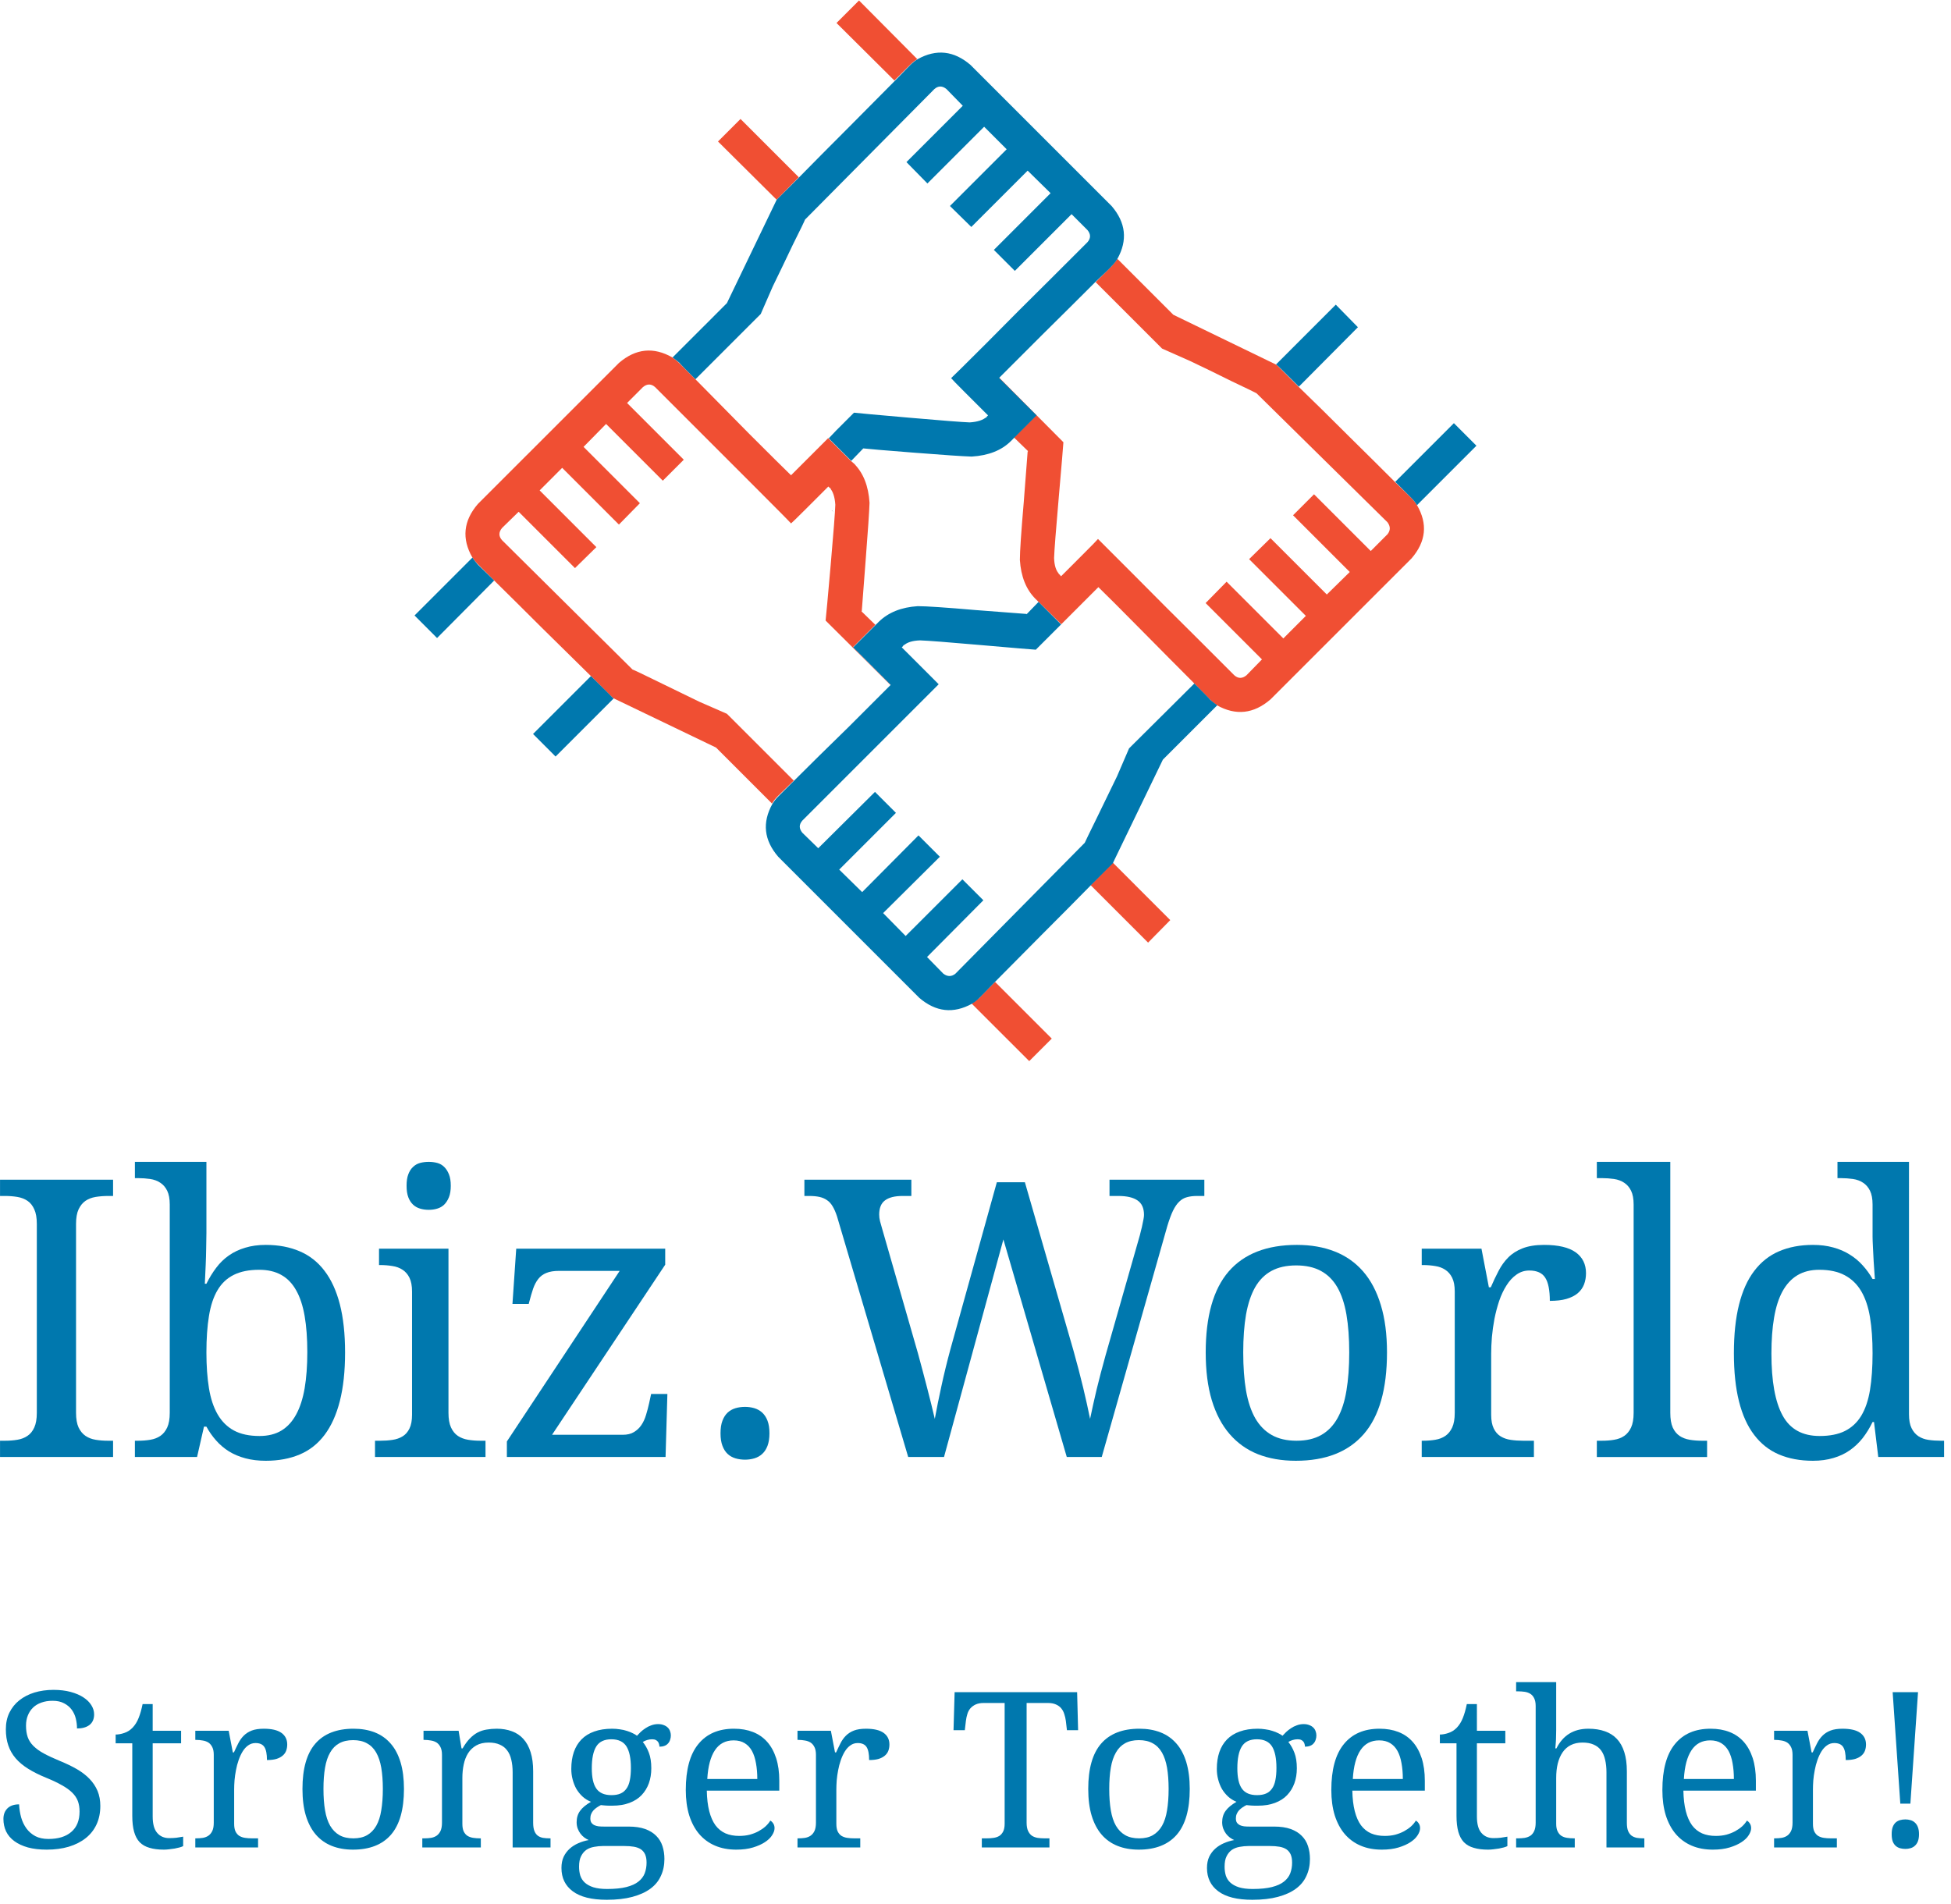 <?xml version="1.0" encoding="UTF-8" standalone="no"?>
<svg
   xmlns:dc="http://purl.org/dc/elements/1.1/"
   xmlns:cc="http://creativecommons.org/ns#"
   xmlns:rdf="http://www.w3.org/1999/02/22-rdf-syntax-ns#"
   xmlns:svg="http://www.w3.org/2000/svg"
   xmlns="http://www.w3.org/2000/svg"
   viewBox="0 0 334.667 326.667"
   height="326.667"
   width="334.667"
   xml:space="preserve"
   id="svg2"
   version="1.1"><defs
     id="defs6" /><g
     transform="matrix(1.333,0,0,-1.333,0,326.667)"
     id="g10"><g
       transform="scale(0.1)"
       id="g12"><path
         id="path14"
         style="fill:#5c6e7a;fill-opacity:1;fill-rule:evenodd;stroke:none"
         d="m 1098.95,1853.52 c 2.65,-2.35 2.65,-2.19 0,0.46 0,0 0,-0.15 0,-0.46" /><path
         id="path16"
         style="fill:#5c6e7a;fill-opacity:1;fill-rule:evenodd;stroke:none"
         d="m 1070.43,1793.98 c 0,0 0,-0.15 0,-0.46 2.66,-2.35 2.66,-2.19 0,0.46" /><path
         id="path18"
         style="fill:#5c6e7a;fill-opacity:1;fill-rule:evenodd;stroke:none"
         d="m 1331.95,1680.51 c -2.34,2.34 -2.18,2.15 0.47,-0.51 0,0 -0.15,0.16 -0.47,0.51" /><path
         id="path20"
         style="fill:#f04f33;fill-opacity:1;fill-rule:evenodd;stroke:none"
         d="m 1260.43,1166.48 c -3.32,-2.65 -6.64,-5.15 -10,-7.5 l 74.02,-73.98 28.99,28.98 -73.01,73.01 c -13.01,-13.01 -19.65,-19.84 -20,-20.51" /><path
         id="path22"
         style="fill:#f04f33;fill-opacity:1;fill-rule:evenodd;stroke:none"
         d="m 1113.44,1601.99 -15.51,16.02 28.52,28.47 -18.01,17.5 h 0.51 c 0.31,5 1.99,26.84 5,65.51 3,38.36 4.64,63.01 5,74.03 -1.33,21.64 -8.01,38.47 -20,50.46 l -4.03,3.52 -28.98,28.98 v 0.51 l -15.51,-15.51 c -3.98,-3.98 -14.84,-14.8 -32.5,-32.5 -9.65,9.34 -27.66,27.19 -53.981,53.52 -26.328,26.68 -49.34,50 -69.027,70 -13.32,13.32 -20.313,20.35 -20.973,21.02 -2.66,2.65 -5.508,5 -8.519,6.99 -24.34,13.98 -47.34,11.64 -68.981,-6.99 L 614.922,1801.99 c -18.633,-21.64 -20.973,-44.65 -6.992,-68.98 1.992,-3.01 4.34,-5.86 6.992,-8.52 0.668,-0.66 7.699,-7.65 21.019,-20.97 16.68,-16.37 36.829,-36.37 60.508,-60 23.981,-23.68 45.313,-44.69 63.981,-63.01 17.66,-17.66 26.992,-26.99 28.011,-28.01 l 1.008,-0.51 132,-63.47 71.992,-72.04 c 1.989,3.36 4.489,6.53 7.499,9.54 0.66,0.66 7.5,7.3 20.51,20 l -86.02,85.97 -35.508,15.51 c -16.332,8.01 -34.141,16.68 -53.473,26.02 -19.687,9.64 -30.508,14.8 -32.5,15.46 l -168.008,166.53 c -4.339,5 -4.339,10.15 0,15.51 l 21.481,20.97 72.5,-72.5 27.5,26.99 -72.973,73.01 28.992,29.03 73.008,-73.01 26.992,27.5 -72.5,72.5 28.981,29.49 73.008,-73.01 26.992,26.99 -72.973,73.01 20.473,20.51 c 5.348,4.34 10.508,4.34 15.508,0 2.34,-2.34 17.5,-17.5 45.511,-45.51 28.321,-28.32 56.481,-56.48 84.489,-84.49 28.01,-28.01 43.01,-43.16 45,-45.51 1.33,1.02 7.66,7.19 19.02,18.52 11.33,11.33 20.98,20.97 28.99,28.98 l 1.99,-1.99 c 0,0 0,0.16 0,0.51 2.66,-2.66 2.66,-2.85 0,-0.51 4.02,-4.34 6.33,-11.48 6.99,-21.48 -0.31,-9.69 -2.3,-35.51 -5.97,-77.5 -3.68,-42.04 -5.86,-65.86 -6.53,-71.53 l 83.01,-82.5 c 0,0 0.16,0.16 0.51,0.51 -18.01,17.66 -28.83,28.32 -32.5,31.99" /><path
         id="path24"
         style="fill:#f04f33;fill-opacity:1;fill-rule:evenodd;stroke:none"
         d="m 1431.95,1340.51 c -1.01,-1.02 -10.5,-10.67 -28.51,-29.03 l 73.98,-73.98 28.52,28.98 -73.99,74.03" /><path
         id="path26"
         style="fill:#f04f33;fill-opacity:1;fill-rule:evenodd;stroke:none"
         d="m 999.449,2193.52 c 0.981,0.97 10.471,10.66 28.481,28.98 l -75,75 -28.981,-28.98 75.5,-75" /><path
         id="path28"
         style="fill:#f04f33;fill-opacity:1;fill-rule:evenodd;stroke:none"
         d="m 1076.45,2421.02 74.49,-74.03 c 12.65,12.66 19.33,19.34 20,20 3.01,3.01 6.17,5.51 9.49,7.5 l -75,75.51 -28.98,-28.98" /><path
         id="path30"
         style="fill:#f04f33;fill-opacity:1;fill-rule:evenodd;stroke:none"
         d="m 1823.44,1800.51 c -1.99,3.32 -4.34,6.33 -6.99,8.98 -0.67,0.67 -7.66,7.5 -21.02,20.51 -16.64,16.68 -36.99,36.84 -60.98,60.51 -23.67,23.67 -44.84,44.49 -63.51,62.5 -17.66,17.65 -26.99,26.99 -28.01,28.01 l -0.98,0.46 -132.03,64.03 -71.99,71.99 c -2.34,-3.32 -4.84,-6.48 -7.5,-9.49 -0.66,-0.67 -7.5,-7.5 -20.51,-20.51 l 85.51,-85.51 36.02,-15.97 c 16.32,-7.7 34.14,-16.37 53.47,-26.02 19.69,-9.34 30.35,-14.49 32.03,-15.51 l 168.48,-165.97 c 4.02,-5.36 4.02,-10.51 0,-15.51 l -21.48,-21.53 -73.01,73.01 -26.99,-26.99 73,-73.01 -29.53,-28.98 -72.5,72.5 -27.5,-26.99 73.01,-73.01 -28.98,-29.03 -73.01,73.01 -26.99,-27.5 72.5,-72.5 -20,-20.51 c -5.36,-4.33 -10.51,-4.33 -15.51,0 -2.35,2.35 -17.5,17.5 -45.51,45.51 -28.32,28.01 -56.48,56.17 -84.49,84.49 -28.01,28.01 -43.17,43.17 -45.51,45.51 -0.98,-1.33 -7.15,-7.65 -18.48,-18.98 -11.36,-11.33 -21.01,-21.02 -29.02,-29.03 -0.98,1.02 -1.64,1.84 -1.99,2.5 0,-0.31 0,-0.46 0,-0.46 -2.66,2.65 -2.66,2.81 0,0.46 -4.34,4.03 -6.68,11.02 -6.99,21.02 0.31,10 2.34,35.82 5.97,77.5 3.67,41.99 5.67,65.82 6.02,71.48 l -82.5,83.01 c -0.35,-0.31 -0.51,-0.51 -0.51,-0.51 17.66,-17.65 28.52,-28.47 32.5,-32.5 l 15.51,-15.46 -28.52,-28.52 18.01,-17.5 -0.51,-0.51 c -0.31,-5 -1.99,-26.64 -5,-65 -3.32,-38.67 -5,-63.47 -5,-74.49 1.37,-21.33 8.01,-38.01 20,-50 l 4.03,-3.98 28.98,-28.52 v -0.51 l 15.51,15.51 c 3.98,3.98 14.84,14.84 32.5,32.5 9.65,-9.34 27.65,-27.34 53.98,-53.98 26.02,-26.37 49.03,-49.54 69.03,-69.54 13.32,-13.63 20.31,-20.82 20.97,-21.48 2.7,-2.66 5.51,-5 8.52,-6.99 24.33,-13.67 47.34,-11.17 68.98,7.5 l 181.53,181.48 c 18.67,21.68 20.97,44.49 6.99,68.52" /><path
         id="path32"
         style="fill:#0078ae;fill-opacity:1;fill-rule:evenodd;stroke:none"
         d="m 760.43,1580.51 -74.489,-74.49 28.981,-29.03 75,75 -1.481,0.51 c -0.671,1.02 -10,10.35 -28.011,28.01" /><path
         id="path34"
         style="fill:#0078ae;fill-opacity:1;fill-rule:evenodd;stroke:none"
         d="m 607.93,1733.01 -74.489,-74.49 28.981,-29.03 73.519,74.03 c -13.32,12.96 -20.351,19.8 -21.019,20.46 -2.652,3.01 -5,6.02 -6.992,9.03" /><path
         id="path36"
         style="fill:#0078ae;fill-opacity:1;fill-rule:evenodd;stroke:none"
         d="m 1536.95,1571.02 -84.02,-83.52 -15.51,-36.02 c -7.97,-16.32 -16.64,-34.14 -25.97,-53.47 -9.69,-19.69 -14.85,-30.35 -15.51,-31.99 L 1229.45,1197.5 c -5,-3.98 -10.19,-3.98 -15.5,0 l -21.02,21.48 72.5,73.01 -26.99,26.99 -73.01,-72.96 -28.98,29.49 73,72.5 -27.5,27.5 -72.5,-73.01 -29.53,28.98 73.01,73.01 -26.99,26.99 -73.01,-72.5 -20.51,20 c -4.33,5.36 -4.33,10.51 0,15.51 2.35,2.35 17.5,17.5 45.51,45.51 28.36,28.32 56.52,56.48 84.49,84.49 28.01,28.01 43.17,43.17 45.51,45.51 -0.98,1.02 -7.15,7.15 -18.48,18.52 -11.36,11.32 -21.01,20.97 -29.02,28.98 l 1.99,1.99 c 0,0 -0.15,0 -0.47,0 2.66,2.66 2.82,2.66 0.47,0 4.34,4.34 11.53,6.68 21.53,6.99 9.64,-0.31 35.5,-2.3 77.5,-5.97 41.99,-3.67 65.82,-5.67 71.48,-6.02 l 32.5,32.5 -28.98,29.03 -15.51,-16.02 v 0.51 c -5.35,0.31 -27.15,1.99 -65.51,5 -38.32,3.32 -63.16,5 -74.49,5 -21.02,-1.33 -37.66,-8.01 -50,-20 l -33.01,-33.01 15.51,-15.51 c 3.98,-3.98 14.84,-14.84 32.5,-32.5 0,0 0,-0.15 0,-0.51 -10,-10 -28.17,-28.16 -54.49,-54.49 -26.68,-25.97 -49.85,-48.83 -69.5,-68.47 -13,-13.01 -19.84,-19.85 -20.5,-20.51 -3.009,-3.01 -5.509,-6.17 -7.501,-9.49 -13.359,-24.03 -10.859,-46.68 7.501,-68.01 l 181.48,-181.53 c 21.33,-18.32 44.02,-20.82 68.01,-7.5 3.32,2.04 6.48,4.54 9.49,7.5 0.66,0.67 7.34,7.5 20,20.51 16.33,16.33 36.33,36.53 60,60.51 23.67,23.67 44.69,44.84 63.01,63.52 18.32,18.32 28.01,27.96 28.98,28.98 v 0.51 l 64.03,132.5 70,70 c -3.01,1.99 -6.02,4.33 -9.03,6.99 -0.31,0.66 -7.15,7.66 -20.47,21.02" /><path
         id="path38"
         style="fill:#0078ae;fill-opacity:1;fill-rule:evenodd;stroke:none"
         d="m 1870.94,1906.02 -75.51,-75.51 c 13.36,-13.36 20.35,-20.35 21.02,-21.02 2.65,-2.65 5,-5.66 6.99,-8.98 l 76.48,76.48 -28.98,29.03" /><path
         id="path40"
         style="fill:#0078ae;fill-opacity:1;fill-rule:evenodd;stroke:none"
         d="m 1641.95,1981.48 0.98,-0.46 c 1.02,-0.67 10.51,-10 28.52,-28.01 l 75.97,76.48 -28.47,29.03 -77,-77.04" /><path
         id="path42"
         style="fill:#0078ae;fill-opacity:1;fill-rule:evenodd;stroke:none"
         d="m 1035.94,2168.01 166.48,168.01 c 5,4.33 10.2,4.33 15.51,0 l 21.02,-21.53 -72.5,-72.5 26.99,-27.5 73.01,73.01 28.98,-28.98 -73.01,-73.01 27.5,-26.99 72.5,72.5 29.53,-29.03 -73,-73.01 26.99,-26.99 73.01,73.01 20.5,-20.51 c 4.34,-5.31 4.34,-10.51 0,-15.51 -2.34,-2.3 -17.5,-17.5 -45.5,-45.46 -28.36,-28.01 -56.53,-56.18 -84.5,-84.54 -28,-27.96 -43.16,-42.96 -45.5,-45 0.97,-1.32 7.14,-7.65 18.47,-18.98 11.37,-11.33 21.02,-21.02 29.03,-28.98 -0.67,-0.67 -1.33,-1.37 -2,-2.04 0,0 0.16,0 0.47,0 -2.65,-2.3 -2.81,-2.3 -0.47,0 -4.33,-3.98 -11.52,-6.32 -21.52,-6.99 -9.65,0.35 -35.51,2.35 -77.5,6.02 -41.99,3.67 -65.82,5.82 -71.48,6.48 l -23.01,-23.01 -9.49,-10 28.98,-28.98 14.49,15 1.02,1.02 c 5.35,-0.67 27.15,-2.5 65.51,-5.51 38.32,-3.01 63,-4.69 73.98,-5 21.68,1.33 38.52,8.01 50.51,20 l 33.01,33.01 -15.51,15.46 c -3.99,4.03 -14.85,14.85 -32.5,32.5 0,0.36 0,0.51 0,0.51 10,10 28.16,28.17 54.49,54.49 26.68,26.37 49.84,49.34 69.49,69.03 13.36,12.65 20.2,19.33 20.51,20 3.01,3.01 5.51,6.17 7.5,9.49 13.36,23.98 10.86,46.68 -7.5,68.01 l -181.48,181.48 c -21.33,18.36 -44.03,20.86 -68.01,7.5 -3.32,-1.99 -6.49,-4.49 -9.49,-7.5 -0.67,-0.66 -7.35,-7.5 -20,-20.51 -16.33,-16.32 -36.33,-36.48 -60,-60.46 -23.68,-23.68 -44.69,-44.85 -63.01,-63.52 -18.32,-18.32 -28.01,-28.01 -28.991,-28.98 l -64.019,-133.01 -20.981,-21.02 -49.019,-48.98 c 3.011,-1.99 6.019,-4.34 9.019,-6.99 0.321,-0.67 7.153,-7.7 20.473,-21.02 l 68.519,68.52 15.508,15.46 15.5,35.51 c 7.971,16.33 16.641,34.34 25.981,54.03 9.69,19.33 14.84,30 15.51,31.99" /><path
         id="path44"
         style="fill:#0078ae;fill-opacity:1;fill-rule:nonzero;stroke:none"
         d="m 0.039,575.512 v 20.937 H 6.449 c 5.621,0 10.93,0.391 15.93,1.25 5,0.821 9.301,2.5 12.973,5 3.75,2.5 6.637,6.09 8.75,10.781 2.188,4.758 3.277,11.09 3.277,18.899 v 243.133 c 0,7.808 -1.09,14.058 -3.277,18.75 -2.113,4.758 -5,8.437 -8.75,10.937 -3.672,2.5 -7.973,4.141 -12.973,5 -5,0.821 -10.309,1.25 -15.93,1.25 H 0.039 v 20.93 H 145.512 v -20.93 h -6.563 c -5.551,0 -10.859,-0.429 -15.937,-1.25 -5,-0.859 -9.34,-2.5 -12.973,-5 -3.668,-2.5 -6.641,-6.179 -8.91,-10.937 -2.18,-4.692 -3.277,-10.942 -3.277,-18.75 V 632.379 c 0,-7.809 1.098,-14.141 3.277,-18.899 2.269,-4.691 5.242,-8.281 8.91,-10.781 3.633,-2.5 7.973,-4.179 12.973,-5 5.078,-0.859 10.386,-1.25 15.937,-1.25 h 6.563 V 575.512 Z M 444.059,710.039 c 0,-24.059 -2.258,-44.918 -6.719,-62.5 -4.488,-17.617 -11.051,-32.148 -19.68,-43.59 -8.558,-11.371 -19.18,-19.769 -31.879,-25.16 -12.73,-5.391 -27.301,-8.129 -43.75,-8.129 -9.609,0 -18.281,1.059 -26.09,3.129 -7.82,2.07 -14.921,5.039 -21.25,8.91 -6.25,3.942 -11.8,8.629 -16.57,14.063 -4.801,5.386 -8.98,11.328 -12.5,17.808 H 262.5 l -8.91,-39.058 h -80 v 20.937 h 3.91 c 5.699,0 11.02,0.391 15.941,1.25 5,0.821 9.289,2.5 12.969,5 3.629,2.5 6.559,6.09 8.75,10.781 2.18,4.758 3.281,11.09 3.281,18.899 v 268.133 c 0,7.258 -1.101,13.16 -3.281,17.648 -2.191,4.461 -5.16,7.891 -8.91,10.32 -3.75,2.5 -8.129,4.098 -13.129,4.84 -4.922,0.7 -10.109,1.09 -15.621,1.09 h -3.91 v 20.942 h 92.031 v -91.723 c 0,-5.738 -0.109,-12.301 -0.312,-19.68 -0.11,-7.429 -0.309,-14.539 -0.618,-21.41 -0.312,-7.809 -0.711,-15.859 -1.101,-24.059 h 2.031 c 3.758,7.571 7.969,14.45 12.66,20.622 4.688,6.25 10.078,11.488 16.25,15.777 6.25,4.383 13.278,7.699 21.09,10 7.82,2.391 16.609,3.601 26.41,3.601 16.449,0 31.02,-2.781 43.75,-8.281 12.699,-5.429 23.321,-13.828 31.879,-25.16 8.629,-11.25 15.192,-25.59 19.68,-42.969 4.461,-17.422 6.719,-38.09 6.719,-62.031 z m -110.618,106.41 c -13.05,0 -23.91,-2.187 -32.66,-6.57 -8.672,-4.289 -15.582,-10.777 -20.781,-19.527 -5.23,-8.75 -8.91,-19.84 -11.09,-33.282 -2.191,-13.359 -3.289,-29.019 -3.289,-47.031 0,-17.418 1.098,-32.769 3.289,-46.09 2.18,-13.359 5.93,-24.609 11.25,-33.75 5.309,-9.07 12.262,-15.937 20.93,-20.629 8.75,-4.691 19.691,-7.031 32.82,-7.031 11.129,0 20.539,2.34 28.281,7.031 7.688,4.692 13.981,11.559 18.899,20.629 5,9.141 8.64,20.391 10.941,33.75 2.27,13.43 3.438,28.942 3.438,46.563 0,17.687 -1.168,33.16 -3.438,46.398 -2.301,13.32 -5.941,24.379 -10.941,33.129 -4.918,8.832 -11.32,15.473 -19.211,19.84 -7.82,4.383 -17.309,6.57 -28.438,6.57 z" /><path
         id="path46"
         style="fill:#0078ae;fill-opacity:1;fill-rule:nonzero;stroke:none"
         d="m 489.301,596.449 c 5.5,0 10.699,0.352 15.621,1.09 5,0.699 9.379,2.231 13.129,4.531 3.75,2.27 6.719,5.66 8.898,10.16 2.192,4.45 3.281,10.348 3.281,17.649 V 788.48 c 0,7.258 -1.089,13.161 -3.281,17.649 -2.179,4.461 -5.148,7.891 -8.898,10.32 -3.75,2.5 -8.129,4.102 -13.129,4.84 -4.922,0.82 -10.121,1.25 -15.621,1.25 h -1.571 v 21.09 h 89.379 v -211.25 c 0,-7.809 1.09,-14.141 3.282,-18.899 2.187,-4.691 5.078,-8.281 8.75,-10.781 3.75,-2.5 8.129,-4.179 13.129,-5 5.07,-0.859 10.39,-1.25 15.929,-1.25 h 6.571 V 575.512 H 482.578 v 20.937 z m 33.898,328.121 c 0,5.942 0.711,10.821 2.192,14.692 1.449,3.937 3.48,7.109 6.089,9.527 2.579,2.5 5.629,4.223 9.071,5.16 3.429,0.93 7.179,1.403 11.25,1.403 3.82,0 7.5,-0.473 10.929,-1.403 3.442,-0.937 6.411,-2.66 8.911,-5.16 2.5,-2.418 4.531,-5.59 6.089,-9.527 1.571,-3.871 2.348,-8.75 2.348,-14.692 0,-5.859 -0.777,-10.742 -2.348,-14.691 -1.558,-3.859 -3.589,-7.027 -6.089,-9.527 -2.5,-2.422 -5.469,-4.141 -8.911,-5.153 -3.429,-1.058 -7.109,-1.57 -10.929,-1.57 -4.071,0 -7.821,0.512 -11.25,1.57 -3.442,1.012 -6.492,2.731 -9.071,5.153 -2.609,2.5 -4.64,5.668 -6.089,9.527 -1.481,3.949 -2.192,8.832 -2.192,14.691 z" /><path
         id="path48"
         style="fill:#0078ae;fill-opacity:1;fill-rule:nonzero;stroke:none"
         d="m 801.328,604.102 c 5.82,0 10.621,1.128 14.371,3.437 3.832,2.262 7.031,5.231 9.531,8.91 2.579,3.75 4.61,8.121 6.098,13.121 1.563,5 2.891,10.16 4.063,15.469 l 2.5,11.563 h 20.937 l -2.348,-81.09 H 652.27 v 20 l 145.152,219.527 h -78.121 c -6.571,0 -12,-0.898 -16.25,-2.66 -4.18,-1.68 -7.621,-4.219 -10.321,-7.649 -2.73,-3.441 -4.96,-7.66 -6.71,-12.66 -1.68,-5 -3.399,-10.898 -5.161,-17.66 l -0.468,-1.871 h -20.942 l 4.852,71.09 H 856.02 V 823.012 L 710.391,604.102 Z" /><path
         id="path50"
         style="fill:#0078ae;fill-opacity:1;fill-rule:nonzero;stroke:none"
         d="m 927.191,605.98 c 0,6.559 0.821,11.95 2.5,16.25 1.637,4.372 3.899,7.848 6.719,10.469 2.809,2.571 6.129,4.449 10,5.621 3.82,1.129 7.969,1.719 12.34,1.719 4.141,0 8.16,-0.59 12.031,-1.719 3.828,-1.172 7.188,-3.05 10,-5.621 2.891,-2.621 5.199,-6.097 6.879,-10.469 1.641,-4.3 2.5,-9.691 2.5,-16.25 0,-6.371 -0.859,-11.718 -2.5,-16.101 -1.68,-4.367 -3.988,-7.891 -6.879,-10.469 -2.812,-2.609 -6.172,-4.449 -10,-5.621 -3.871,-1.129 -7.89,-1.719 -12.031,-1.719 -4.371,0 -8.52,0.59 -12.34,1.719 -3.871,1.172 -7.191,3.012 -10,5.621 -2.82,2.578 -5.082,6.102 -6.719,10.469 -1.679,4.383 -2.5,9.73 -2.5,16.101 z" /><path
         id="path52"
         style="fill:#0078ae;fill-opacity:1;fill-rule:nonzero;stroke:none"
         d="m 1318.87,929.102 62.5,-216.563 c 4.68,-16.68 8.83,-32.617 12.5,-47.809 3.63,-15.242 6.6,-28.601 8.9,-40.16 2.5,12.071 5.32,24.731 8.44,37.969 3.2,13.199 7.07,27.891 11.56,44.063 l 44.07,154.378 c 0.39,1.872 0.93,3.981 1.56,6.399 0.7,2.5 1.29,4.922 1.72,7.351 0.5,2.5 0.97,4.758 1.4,6.872 0.39,2.187 0.63,3.988 0.63,5.468 0,8.629 -2.77,14.84 -8.28,18.59 -5.43,3.828 -13.67,5.789 -24.69,5.789 h -11.41 v 20.93 h 122.03 v -20.93 h -9.53 c -4.92,0 -9.18,-0.551 -12.81,-1.57 -3.67,-0.93 -6.95,-2.809 -9.84,-5.617 -2.93,-2.742 -5.63,-6.641 -8.13,-11.723 -2.42,-5 -4.84,-11.641 -7.34,-19.84 l -84.38,-297.187 h -45 l -81.56,280 -76.41,-280 h -46.09 l -91.56,309.527 c -1.68,5.191 -3.56,9.531 -5.63,12.973 -1.99,3.437 -4.37,6.09 -7.18,7.968 -2.74,1.95 -5.94,3.36 -9.69,4.219 -3.75,0.821 -8.09,1.25 -12.97,1.25 h -6.56 v 20.93 h 137.65 v -20.93 h -11.4 c -10.12,0 -17.66,-1.961 -22.66,-5.789 -4.92,-3.75 -7.34,-9.801 -7.34,-18.121 0,-2.809 0.35,-5.699 1.09,-8.59 0.82,-2.929 1.76,-6.25 2.81,-10 l 45.94,-159.847 c 4.14,-15.231 8.13,-30.122 11.88,-44.692 3.75,-14.488 7.03,-27.769 9.84,-39.84 2.38,13.008 5.23,27.192 8.59,42.5 3.32,15.391 7.19,31.168 11.57,47.34 l 59.68,214.692 z" /><path
         id="path54"
         style="fill:#0078ae;fill-opacity:1;fill-rule:nonzero;stroke:none"
         d="m 1784.84,710.039 c 0,-47.109 -9.96,-82.109 -29.84,-105 -19.92,-22.93 -49.06,-34.379 -87.5,-34.379 -18.12,0 -34.38,2.82 -48.75,8.442 -14.3,5.699 -26.41,14.378 -36.41,25.937 -10,11.563 -17.65,26.09 -22.96,43.59 -5.24,17.5 -7.82,37.973 -7.82,61.41 0,46.641 9.85,81.41 29.53,104.223 19.77,22.808 49.07,34.218 87.82,34.218 18.12,0 34.29,-2.82 48.59,-8.441 14.38,-5.629 26.56,-14.18 36.56,-25.629 10,-11.48 17.58,-25.89 22.82,-43.281 5.31,-17.301 7.96,-37.649 7.96,-61.09 z m -185,0 c 0,-18.559 1.18,-34.918 3.6,-49.059 2.5,-14.179 6.44,-26.058 11.87,-35.628 5.51,-9.493 12.58,-16.68 21.25,-21.563 8.75,-4.918 19.38,-7.34 31.88,-7.34 12.5,0 23.04,2.422 31.72,7.34 8.63,4.883 15.62,12.07 20.93,21.563 5.39,9.57 9.26,21.449 11.57,35.628 2.38,14.141 3.59,30.5 3.59,49.059 0,18.512 -1.21,34.762 -3.59,48.75 -2.43,14.063 -6.33,25.781 -11.72,35.16 -5.43,9.371 -12.5,16.403 -21.25,21.09 -8.67,4.691 -19.22,7.031 -31.72,7.031 -12.5,0 -23.09,-2.34 -31.72,-7.031 -8.67,-4.687 -15.7,-11.719 -21.09,-21.09 -5.32,-9.379 -9.22,-21.097 -11.72,-35.16 -2.42,-13.988 -3.6,-30.238 -3.6,-48.75 z" /><path
         id="path56"
         style="fill:#0078ae;fill-opacity:1;fill-rule:nonzero;stroke:none"
         d="m 1973.91,575.512 h -144.38 v 20.937 h 1.56 c 5.63,0 10.94,0.391 15.94,1.25 5,0.821 9.3,2.5 12.97,5 3.63,2.5 6.56,6.09 8.75,10.781 2.19,4.758 3.28,11.09 3.28,18.899 V 788.48 c 0,7.258 -1.09,13.161 -3.28,17.649 -2.19,4.461 -5.16,7.891 -8.91,10.32 -3.75,2.5 -8.12,4.102 -13.12,4.84 -4.92,0.82 -10.12,1.25 -15.63,1.25 h -1.56 v 21.09 h 76.88 l 9.53,-49.68 h 2.5 c 3.2,7.5 6.56,14.531 10,21.09 3.44,6.641 7.58,12.422 12.5,17.34 5,5 11.13,8.91 18.44,11.723 7.38,2.886 16.6,4.378 27.65,4.378 18.2,0 31.76,-3.21 40.63,-9.531 8.82,-6.371 13.28,-15.32 13.28,-26.879 0,-5.23 -0.86,-10 -2.5,-14.371 -1.68,-4.379 -4.38,-8.211 -8.13,-11.41 -3.75,-3.129 -8.59,-5.59 -14.53,-7.34 -5.86,-1.679 -12.97,-2.5 -21.4,-2.5 0,13.821 -2,23.781 -5.94,29.84 -3.87,6.133 -10.71,9.223 -20.47,9.223 -6.17,0 -11.68,-1.801 -16.56,-5.313 -4.93,-3.437 -9.18,-8.09 -12.82,-13.91 -3.67,-5.738 -6.79,-12.34 -9.37,-19.84 -2.5,-7.5 -4.53,-15.238 -6.1,-23.129 -1.48,-7.808 -2.57,-15.621 -3.28,-23.441 -0.62,-7.809 -0.93,-14.918 -0.93,-21.25 v -78.75 c 0,-7.301 1.09,-13.199 3.28,-17.649 2.19,-4.5 5.15,-7.89 8.9,-10.16 3.75,-2.3 8.13,-3.832 13.13,-4.531 5,-0.738 10.23,-1.09 15.78,-1.09 h 13.91 z" /><path
         id="path58"
         style="fill:#0078ae;fill-opacity:1;fill-rule:nonzero;stroke:none"
         d="m 2061.29,596.449 c 5.7,0 11.01,0.391 15.94,1.25 5,0.821 9.29,2.5 12.97,5 3.63,2.5 6.56,6.09 8.75,10.781 2.18,4.758 3.28,11.09 3.28,18.899 v 268.133 c 0,7.258 -1.1,13.16 -3.28,17.648 -2.19,4.461 -5.16,7.891 -8.91,10.32 -3.75,2.5 -8.13,4.098 -13.13,4.84 -4.92,0.7 -10.11,1.09 -15.62,1.09 h -6.41 v 20.942 h 94.53 V 632.379 c 0,-7.809 1.02,-14.141 3.13,-18.899 2.19,-4.691 5.08,-8.281 8.75,-10.781 3.75,-2.5 8.12,-4.179 13.12,-5 5,-0.859 10.32,-1.25 15.94,-1.25 h 6.41 v -20.937 h -141.88 v 20.937 z" /><path
         id="path60"
         style="fill:#0078ae;fill-opacity:1;fill-rule:nonzero;stroke:none"
         d="m 2456.56,630.512 c 0,-7.422 1.1,-13.364 3.28,-17.813 2.19,-4.5 5.16,-7.969 8.91,-10.469 3.75,-2.429 8.05,-3.992 12.97,-4.691 5,-0.738 10.23,-1.09 15.78,-1.09 h 4.22 v -20.937 h -84.69 l -5.47,45 h -1.87 c -3.75,-7.742 -8.05,-14.653 -12.81,-20.782 -4.81,-6.058 -10.32,-11.25 -16.57,-15.628 -6.17,-4.301 -13.12,-7.582 -20.93,-9.84 -7.82,-2.383 -16.65,-3.602 -26.41,-3.602 -16.49,0 -31.06,2.738 -43.75,8.129 -12.62,5.391 -23.24,13.789 -31.88,25.16 -8.67,11.321 -15.15,25.699 -19.53,43.121 -4.37,17.379 -6.56,38.051 -6.56,62.032 0,24.058 2.19,44.847 6.56,62.347 4.38,17.571 10.86,32.071 19.53,43.43 8.64,11.449 19.26,19.891 31.88,25.32 12.69,5.5 27.26,8.281 43.75,8.281 9.57,0 18.28,-1.101 26.09,-3.281 7.82,-2.109 14.85,-5.121 21.1,-9.07 6.32,-3.859 11.91,-8.508 16.72,-13.899 4.88,-5.32 9.14,-11.21 12.81,-17.66 h 2.97 c -0.55,8.129 -1.06,15.782 -1.57,22.969 -0.31,6.133 -0.62,12.231 -0.93,18.281 -0.32,6.129 -0.47,10.66 -0.47,13.59 v 41.102 c 0,7.258 -1.1,13.16 -3.28,17.648 -2.19,4.461 -5.16,7.891 -8.91,10.32 -3.75,2.5 -8.12,4.098 -13.12,4.84 -5,0.7 -10.28,1.09 -15.79,1.09 h -4.06 v 20.942 h 92.03 z m -115,-27.973 c 13.01,0 23.83,2.109 32.5,6.41 8.75,4.371 15.78,10.93 21.1,19.68 5.31,8.832 9.06,19.922 11.25,33.281 2.18,13.32 3.28,29.07 3.28,47.192 0,17.378 -1.1,32.738 -3.28,46.097 -2.19,13.321 -5.94,24.531 -11.25,33.59 -5.32,9.063 -12.43,15.941 -21.25,20.621 -8.75,4.692 -19.69,7.039 -32.82,7.039 -10.93,0 -20.31,-2.347 -28.12,-7.039 -7.81,-4.68 -14.22,-11.64 -19.22,-20.781 -4.92,-9.059 -8.52,-20.309 -10.78,-33.75 -2.31,-13.43 -3.44,-28.859 -3.44,-46.25 0,-35.539 4.77,-62.109 14.38,-79.68 9.57,-17.621 25.47,-26.41 47.65,-26.41 z" /><path
         id="path62"
         style="fill:#0078ae;fill-opacity:1;fill-rule:nonzero;stroke:none"
         d="m 60.199,70.199 c -9.18,0 -17.27,0.93 -24.219,2.812 -7,1.949 -12.82,4.688 -17.5,8.117 -4.691,3.441 -8.25,7.582 -10.629,12.5 -2.301,4.891 -3.441,10.242 -3.441,16.101 0,5.622 1.719,10.149 5.16,13.59 3.519,3.442 8.519,5.16 15,5.16 0.309,-5.859 1.168,-11.492 2.66,-16.878 1.559,-5.313 3.82,-10.082 6.871,-14.223 3.008,-4.059 6.797,-7.34 11.41,-9.84 4.688,-2.418 10.309,-3.59 16.867,-3.59 12.582,0 22.391,3 29.383,9.062 7.066,6.008 10.617,14.758 10.617,26.25 0,5.078 -0.738,9.57 -2.18,13.437 -1.488,3.942 -3.91,7.571 -7.347,10.93 -3.363,3.32 -7.774,6.492 -13.281,9.531 -5.43,3.129 -12.27,6.328 -20.469,9.692 -8.672,3.519 -16.25,7.347 -22.812,11.41 -6.488,4.058 -11.84,8.508 -16.09,13.437 -4.301,5 -7.469,10.539 -9.539,16.711 -2.109,6.141 -3.121,13.012 -3.121,20.629 0,8.012 1.48,15.16 4.531,21.41 3.129,6.321 7.379,11.641 12.809,15.93 5.512,4.383 11.961,7.703 19.383,10 7.5,2.269 15.66,3.441 24.527,3.441 8.32,0 15.699,-0.898 22.191,-2.66 6.559,-1.789 12.031,-4.14 16.398,-7.031 4.461,-2.93 7.851,-6.25 10.16,-10 2.383,-3.75 3.59,-7.731 3.59,-11.867 0,-5.942 -1.988,-10.473 -5.93,-13.602 -3.988,-3.039 -9.34,-4.531 -16.097,-4.531 0,4.383 -0.551,8.641 -1.562,12.82 -1.059,4.25 -2.809,8.039 -5.309,11.403 -2.43,3.32 -5.629,6.019 -9.691,8.128 -3.988,2.18 -8.91,3.282 -14.84,3.282 -5.43,0 -10.277,-0.782 -14.539,-2.352 -4.18,-1.48 -7.731,-3.59 -10.621,-6.398 -2.93,-2.813 -5.16,-6.211 -6.719,-10.16 -1.559,-3.872 -2.34,-8.204 -2.34,-12.973 0,-5.617 0.699,-10.578 2.18,-14.84 1.449,-4.18 3.91,-7.969 7.351,-11.41 3.438,-3.43 7.887,-6.68 13.438,-9.68 5.621,-3.051 12.422,-6.219 20.461,-9.539 8.211,-3.359 15.551,-6.871 22.039,-10.621 6.442,-3.75 11.871,-7.93 16.25,-12.5 4.449,-4.609 7.891,-9.769 10.313,-15.469 2.379,-5.738 3.59,-12.191 3.59,-19.371 0,-8.867 -1.641,-16.801 -4.84,-23.75 -3.242,-7 -7.891,-12.898 -13.91,-17.66 -6.051,-4.809 -13.364,-8.52 -21.872,-11.09 -8.441,-2.5 -17.891,-3.75 -28.281,-3.75 z M 217.73,85.039 c 3.442,0 6.571,0.16 9.379,0.473 2.813,0.387 5.661,0.859 8.59,1.399 V 74.731 c -1.25,-0.629 -2.808,-1.211 -4.679,-1.719 -1.879,-0.512 -3.989,-0.98 -6.25,-1.41 -2.192,-0.391 -4.54,-0.703 -7.04,-0.941 -2.421,-0.309 -4.679,-0.461 -6.871,-0.461 -7.187,0 -13.359,0.781 -18.437,2.34 -5.121,1.441 -9.332,3.832 -12.652,7.191 -3.25,3.43 -5.629,7.891 -7.192,13.43 -1.558,5.629 -2.348,12.43 -2.348,20.469 v 93.441 h -21.402 v 11.25 c 3.442,0 7.113,0.66 11.094,2.032 4.058,1.328 7.656,3.628 10.777,6.878 3.211,3.43 5.781,7.54 7.66,12.34 1.95,4.77 3.672,10.782 5.161,17.969 h 12.96 V 223.16 h 36.571 V 207.07 H 196.48 v -94.218 c 0,-9.614 1.918,-16.641 5.79,-21.09 3.82,-4.492 8.98,-6.723 15.46,-6.723 z" /><path
         id="path64"
         style="fill:#0078ae;fill-opacity:1;fill-rule:nonzero;stroke:none"
         d="m 332.109,73.012 h -80.781 v 11.719 h 0.781 c 3.121,0 6.09,0.191 8.911,0.621 2.808,0.508 5.191,1.449 7.179,2.809 2.071,1.449 3.75,3.48 5,6.101 1.25,2.688 1.879,6.25 1.879,10.617 v 87.351 c 0,4.059 -0.629,7.34 -1.879,9.84 -1.25,2.578 -2.929,4.571 -5,5.942 -2.109,1.328 -4.527,2.218 -7.34,2.648 -2.738,0.512 -5.629,0.789 -8.75,0.789 h -0.781 v 11.711 h 42.973 l 5.308,-27.808 h 1.411 c 1.871,4.136 3.75,8.046 5.621,11.718 1.879,3.75 4.218,7.032 7.031,9.84 2.808,2.82 6.25,5 10.308,6.57 4.071,1.559 9.219,2.34 15.469,2.34 10.199,0 17.742,-1.8 22.66,-5.308 5,-3.563 7.5,-8.563 7.5,-15 0,-2.93 -0.468,-5.633 -1.41,-8.133 -0.929,-2.418 -2.461,-4.488 -4.527,-6.25 -2.113,-1.789 -4.801,-3.199 -8.121,-4.219 -3.25,-0.93 -7.27,-1.398 -12.031,-1.398 0,7.808 -1.098,13.359 -3.29,16.718 -2.179,3.43 -6.011,5.149 -11.402,5.149 -3.558,0 -6.68,-1.008 -9.379,-2.969 -2.73,-1.871 -5.109,-4.488 -7.179,-7.808 -2,-3.243 -3.719,-6.954 -5.161,-11.09 -1.488,-4.18 -2.621,-8.524 -3.437,-12.973 -0.863,-4.379 -1.481,-8.75 -1.871,-13.129 -0.321,-4.371 -0.473,-8.359 -0.473,-11.871 V 103.48 c 0,-4.07 0.551,-7.351 1.723,-9.851 1.25,-2.5 2.89,-4.449 5,-5.777 2.179,-1.25 4.609,-2.113 7.34,-2.5 2.808,-0.43 5.781,-0.621 8.91,-0.621 h 7.808 z" /><path
         id="path66"
         style="fill:#0078ae;fill-opacity:1;fill-rule:nonzero;stroke:none"
         d="m 519.84,148.32 c 0,-26.371 -5.578,-46.019 -16.719,-58.91 -11.172,-12.809 -27.461,-19.211 -48.902,-19.211 -10.239,0 -19.34,1.641 -27.34,4.84 -8.051,3.199 -14.848,8.051 -20.469,14.531 -5.551,6.449 -9.808,14.571 -12.82,24.379 -2.93,9.762 -4.371,21.25 -4.371,34.371 0,26.129 5.511,45.551 16.562,58.282 11.129,12.808 27.539,19.218 49.219,19.218 10.078,0 19.141,-1.558 27.191,-4.691 8.008,-3.117 14.84,-7.93 20.469,-14.367 5.621,-6.371 9.879,-14.461 12.809,-24.223 2.89,-9.687 4.371,-21.09 4.371,-34.219 z m -103.59,0 c 0,-10.429 0.66,-19.609 2.031,-27.5 1.328,-7.929 3.52,-14.531 6.559,-19.84 3.129,-5.32 7.109,-9.378 12.039,-12.191 4.883,-2.738 10.82,-4.059 17.812,-4.059 6.95,0 12.848,1.32 17.649,4.059 4.89,2.812 8.832,6.871 11.879,12.191 3.011,5.309 5.16,11.911 6.402,19.84 1.328,7.891 2.039,17.071 2.039,27.5 0,10.391 -0.711,19.532 -2.039,27.34 -1.359,7.82 -3.551,14.301 -6.562,19.539 -3.039,5.313 -6.989,9.25 -11.868,11.871 -4.812,2.7 -10.742,4.059 -17.812,4.059 -7,0 -12.93,-1.359 -17.82,-4.059 -4.797,-2.621 -8.707,-6.558 -11.719,-11.871 -3.039,-5.238 -5.231,-11.719 -6.559,-19.539 -1.371,-7.808 -2.031,-16.949 -2.031,-27.34 z" /><path
         id="path68"
         style="fill:#0078ae;fill-opacity:1;fill-rule:nonzero;stroke:none"
         d="M 618.75,84.731 V 73.012 h -75.309 v 11.719 h 2.34 c 3.129,0 6.098,0.191 8.91,0.621 2.809,0.508 5.188,1.449 7.188,2.809 2.07,1.449 3.742,3.48 5,6.101 1.242,2.688 1.871,6.25 1.871,10.617 v 87.351 c 0,4.059 -0.629,7.34 -1.871,9.84 -1.258,2.578 -2.93,4.571 -5,5.942 -2.109,1.328 -4.539,2.218 -7.348,2.648 -2.73,0.512 -5.621,0.789 -8.75,0.789 H 545 v 11.711 h 45.16 l 3.75,-22.648 h 1.399 c 2.89,5.078 5.98,9.289 9.222,12.648 3.199,3.32 6.598,5.942 10.16,7.82 3.629,1.872 7.5,3.122 11.559,3.75 4.059,0.7 8.32,1.09 12.809,1.09 7.269,0 13.832,-1.09 19.691,-3.281 5.82,-2.109 10.699,-5.391 14.691,-9.84 4.059,-4.379 7.18,-10.078 9.368,-17.039 2.191,-6.871 3.281,-15.109 3.281,-24.68 v -66.101 c 0,-4.367 0.512,-7.93 1.57,-10.617 1.012,-2.621 2.5,-4.652 4.371,-6.101 1.879,-1.359 4.098,-2.301 6.719,-2.809 2.699,-0.43 5.629,-0.621 8.75,-0.621 h 0.941 V 73.012 h -48.75 V 169.73 c 0,6.008 -0.589,11.399 -1.722,16.09 -1.059,4.77 -2.809,8.789 -5.309,12.032 -2.43,3.32 -5.59,5.82 -9.539,7.5 -3.859,1.757 -8.59,2.66 -14.211,2.66 -6.371,0 -11.719,-1.25 -16.101,-3.75 -4.368,-2.5 -7.887,-5.864 -10.469,-10 -2.61,-4.18 -4.488,-9.032 -5.621,-14.532 C 595.551,174.301 595,168.551 595,162.539 V 103.48 c 0,-4.07 0.551,-7.351 1.719,-9.851 1.25,-2.5 2.89,-4.449 5,-5.777 2.191,-1.25 4.609,-2.113 7.34,-2.5 2.82,-0.43 5.781,-0.621 8.91,-0.621 z" /><path
         id="path70"
         style="fill:#0078ae;fill-opacity:1;fill-rule:nonzero;stroke:none"
         d="m 863.281,217.23 c 0,-2 -0.312,-3.871 -0.941,-5.628 -0.539,-1.801 -1.399,-3.364 -2.649,-4.692 -1.171,-1.359 -2.66,-2.422 -4.531,-3.121 -1.879,-0.738 -4.07,-1.09 -6.57,-1.09 0,1.012 -0.149,2.071 -0.469,3.121 -0.23,1.129 -0.699,2.192 -1.402,3.129 -0.629,0.93 -1.559,1.711 -2.809,2.34 -1.18,0.621 -2.738,0.941 -4.691,0.941 -2.309,0 -4.449,-0.32 -6.41,-0.941 -1.868,-0.551 -3.75,-1.367 -5.618,-2.5 3.2,-3.988 5.821,-8.59 7.809,-13.91 2.07,-5.309 3.121,-11.988 3.121,-20 0,-6.988 -1.051,-13.399 -3.121,-19.219 -2.109,-5.859 -5.23,-10.93 -9.379,-15.308 -4.062,-4.301 -9.293,-7.622 -15.621,-10 -6.371,-2.422 -13.75,-3.59 -22.191,-3.59 -1.168,0 -2.418,0 -3.75,0 -1.36,0.078 -2.731,0.148 -4.059,0.148 -1.371,0.078 -2.66,0.199 -3.91,0.32 -1.168,0.071 -2.11,0.192 -2.809,0.309 -1.871,-0.937 -3.672,-1.988 -5.312,-3.129 -1.559,-1.051 -2.969,-2.262 -4.219,-3.59 -1.25,-1.371 -2.27,-2.929 -2.969,-4.691 -0.742,-1.68 -1.09,-3.547 -1.09,-5.617 0,-2.313 0.387,-4.141 1.25,-5.473 0.938,-1.367 2.18,-2.457 3.75,-3.277 1.559,-0.742 3.36,-1.25 5.469,-1.563 2.18,-0.238 4.449,-0.32 6.871,-0.32 h 31.719 c 8.441,0 15.551,-1.047 21.41,-3.117 5.82,-2.113 10.539,-5 14.219,-8.75 3.742,-3.672 6.441,-8.09 8.121,-13.281 1.641,-5.082 2.5,-10.629 2.5,-16.57 0,-8 -1.52,-15.23 -4.531,-21.711 -2.93,-6.57 -7.457,-12.07 -13.59,-16.57 -6.059,-4.449 -13.758,-7.969 -23.129,-10.469 -9.301,-2.5 -20.27,-3.75 -32.969,-3.75 -19.492,0 -34.062,3.68 -43.75,10.941 -9.691,7.188 -14.531,17.188 -14.531,30 0,5.547 0.941,10.309 2.809,14.379 1.961,4.059 4.57,7.57 7.812,10.469 3.207,2.891 6.918,5.231 11.098,7.031 4.261,1.871 8.672,3.199 13.281,4.059 -1.879,0.82 -3.75,1.91 -5.621,3.281 -1.801,1.328 -3.399,2.969 -4.848,4.84 -1.48,1.961 -2.652,4.141 -3.59,6.57 -0.941,2.5 -1.41,5.231 -1.41,8.281 0,5.617 1.449,10.468 4.379,14.527 2.891,4.063 7.57,7.973 14.059,11.723 -4.059,1.636 -7.66,3.898 -10.778,6.718 -3.132,2.891 -5.781,6.168 -7.972,9.84 -2.11,3.75 -3.707,7.809 -4.84,12.192 -1.18,4.367 -1.719,8.898 -1.719,13.59 0,8.128 1.09,15.347 3.281,21.718 2.18,6.328 5.469,11.762 9.84,16.25 4.379,4.45 9.84,7.852 16.41,10.16 6.559,2.379 14.258,3.59 23.118,3.59 3.32,0 6.601,-0.269 9.851,-0.781 3.32,-0.43 6.32,-1.09 9.059,-2.027 2.812,-0.864 5.312,-1.84 7.5,-2.973 2.261,-1.059 4.101,-2.148 5.472,-3.277 1.329,1.437 2.887,3.039 4.688,4.84 1.871,1.757 3.941,3.359 6.242,4.847 2.27,1.563 4.77,2.813 7.5,3.75 2.699,1.012 5.629,1.563 8.758,1.563 2.812,0 5.191,-0.43 7.18,-1.25 2.07,-0.742 3.793,-1.801 5.16,-3.133 1.332,-1.25 2.34,-2.77 2.972,-4.527 0.7,-1.801 1.09,-3.672 1.09,-5.622 z M 745.16,48.32 c 0,-4.059 0.5,-7.851 1.559,-11.41 1.133,-3.512 3.051,-6.559 5.781,-9.059 2.809,-2.582 6.48,-4.613 11.09,-6.09 4.691,-1.453 10.551,-2.191 17.66,-2.191 10.078,0 18.359,0.859 24.84,2.5 6.57,1.68 11.719,4.019 15.469,7.031 3.832,3.047 6.562,6.637 8.132,10.777 1.559,4.18 2.34,8.711 2.34,13.602 0,4.289 -0.621,7.809 -1.871,10.621 -1.25,2.738 -3.09,4.918 -5.469,6.559 -2.421,1.57 -5.39,2.66 -8.91,3.289 -3.551,0.621 -7.66,0.93 -12.34,0.93 h -27.5 c -3.871,0 -7.66,-0.391 -11.41,-1.09 -3.672,-0.629 -6.953,-1.879 -9.84,-3.75 -2.812,-1.949 -5.121,-4.688 -6.882,-8.129 -1.789,-3.43 -2.649,-7.961 -2.649,-13.59 z m 16.399,126.559 c 0,-11.988 1.961,-20.738 5.941,-26.25 3.949,-5.539 10.391,-8.277 19.379,-8.277 4.57,0 8.43,0.668 11.562,2.027 3.118,1.332 5.661,3.441 7.649,6.25 2.07,2.82 3.519,6.41 4.379,10.781 0.941,4.461 1.41,9.77 1.41,15.942 0,12.5 -1.957,21.757 -5.789,27.808 -3.86,6.02 -10.309,9.07 -19.371,9.07 -9.059,0 -15.547,-3.089 -19.379,-9.218 -3.86,-6.172 -5.781,-15.551 -5.781,-28.133 z" /><path
         id="path72"
         style="fill:#0078ae;fill-opacity:1;fill-rule:nonzero;stroke:none"
         d="m 944.059,210.82 c -10.43,0 -18.438,-4.218 -24.059,-12.66 -5.621,-8.43 -8.91,-20.781 -9.84,-37.031 h 64.371 c 0,7.391 -0.582,14.141 -1.722,20.32 -1.047,6.133 -2.77,11.403 -5.149,15.781 -2.43,4.372 -5.551,7.692 -9.379,10 -3.871,2.379 -8.59,3.59 -14.222,3.59 z M 947.5,70.199 c -10.23,0 -19.34,1.711 -27.34,5.152 -8.051,3.438 -14.851,8.438 -20.469,15 -5.55,6.559 -9.812,14.57 -12.812,24.058 -2.93,9.57 -4.379,20.391 -4.379,32.5 0,26.25 5.352,45.942 16.09,59.07 10.711,13.2 26.019,19.84 45.941,19.84 9.059,0 17.188,-1.41 24.379,-4.218 7.18,-2.813 13.281,-7.032 18.281,-12.653 5,-5.629 8.829,-12.617 11.559,-20.937 2.7,-8.364 4.06,-18.051 4.06,-29.063 v -12.82 h -93.279 c 0.199,-10.231 1.25,-19.02 3.129,-26.399 1.871,-7.308 4.531,-13.359 7.961,-18.128 3.52,-4.692 7.859,-8.204 12.969,-10.473 5.082,-2.18 10.98,-3.277 17.66,-3.277 4.77,0 9.262,0.508 13.441,1.559 4.137,1.141 7.887,2.578 11.25,4.379 3.438,1.871 6.438,3.941 9.059,6.25 2.578,2.383 4.691,4.883 6.25,7.5 1.328,-0.629 2.578,-1.84 3.75,-3.59 1.129,-1.679 1.719,-3.719 1.719,-6.097 0,-2.812 -1.059,-5.863 -3.129,-9.062 -1.988,-3.238 -5.07,-6.207 -9.211,-8.91 -4.07,-2.731 -9.18,-5 -15.32,-6.867 -6.168,-1.883 -13.36,-2.812 -21.559,-2.812 z" /><path
         id="path74"
         style="fill:#0078ae;fill-opacity:1;fill-rule:nonzero;stroke:none"
         d="m 1107.03,73.012 h -80.78 v 11.719 h 0.78 c 3.13,0 6.09,0.191 8.91,0.621 2.81,0.508 5.19,1.449 7.18,2.809 2.08,1.449 3.76,3.48 5,6.101 1.26,2.688 1.88,6.25 1.88,10.617 v 87.351 c 0,4.059 -0.62,7.34 -1.88,9.84 -1.24,2.578 -2.92,4.571 -5,5.942 -2.1,1.328 -4.53,2.218 -7.34,2.648 -2.73,0.512 -5.62,0.789 -8.75,0.789 h -0.78 v 11.711 h 42.97 l 5.31,-27.808 h 1.41 c 1.87,4.136 3.75,8.046 5.62,11.718 1.88,3.75 4.22,7.032 7.03,9.84 2.82,2.82 6.25,5 10.32,6.57 4.06,1.559 9.21,2.34 15.47,2.34 10.19,0 17.73,-1.8 22.65,-5.308 5,-3.563 7.5,-8.563 7.5,-15 0,-2.93 -0.47,-5.633 -1.41,-8.133 -0.93,-2.418 -2.46,-4.488 -4.53,-6.25 -2.11,-1.789 -4.8,-3.199 -8.12,-4.219 -3.24,-0.93 -7.27,-1.398 -12.03,-1.398 0,7.808 -1.1,13.359 -3.28,16.718 -2.19,3.43 -6.02,5.149 -11.41,5.149 -3.55,0 -6.68,-1.008 -9.37,-2.969 -2.74,-1.871 -5.12,-4.488 -7.19,-7.808 -1.99,-3.243 -3.71,-6.954 -5.16,-11.09 -1.48,-4.18 -2.62,-8.524 -3.44,-12.973 -0.86,-4.379 -1.48,-8.75 -1.87,-13.129 -0.31,-4.371 -0.47,-8.359 -0.47,-11.871 V 103.48 c 0,-4.07 0.55,-7.351 1.72,-9.851 1.25,-2.5 2.89,-4.449 5,-5.777 2.19,-1.25 4.61,-2.113 7.34,-2.5 2.81,-0.43 5.78,-0.621 8.91,-0.621 h 7.81 z" /><path
         id="path76"
         style="fill:#0078ae;fill-opacity:1;fill-rule:nonzero;stroke:none"
         d="m 1321.09,104.879 c 0,-4.367 0.63,-7.93 1.88,-10.617 1.25,-2.621 2.85,-4.652 4.84,-6.101 2.07,-1.359 4.53,-2.301 7.35,-2.809 2.81,-0.43 5.78,-0.621 8.9,-0.621 h 6.41 V 73.012 h -87.03 v 11.719 h 6.4 c 3.13,0 6.02,0.191 8.75,0.621 2.82,0.387 5.24,1.25 7.35,2.5 2.07,1.328 3.75,3.277 5,5.777 1.25,2.5 1.87,5.781 1.87,9.851 v 155.469 h -26.87 c -4.06,0 -7.5,-0.629 -10.32,-1.879 -2.73,-1.25 -5,-2.929 -6.87,-5 -1.8,-2.109 -3.09,-4.531 -3.91,-7.34 -0.86,-2.742 -1.48,-5.628 -1.87,-8.75 l -1.41,-12.031 h -14.53 l 1.41,48.903 h 157.65 l 1.25,-48.903 h -14.37 l -1.41,12.031 c -0.43,3.122 -1.09,6.008 -2.03,8.75 -0.86,2.809 -2.15,5.231 -3.91,7.34 -1.67,2.071 -3.98,3.75 -6.87,5 -2.81,1.25 -6.33,1.879 -10.47,1.879 h -27.19 z" /><path
         id="path78"
         style="fill:#0078ae;fill-opacity:1;fill-rule:nonzero;stroke:none"
         d="m 1531.02,148.32 c 0,-26.371 -5.59,-46.019 -16.72,-58.91 -11.18,-12.809 -27.46,-19.211 -48.91,-19.211 -10.23,0 -19.34,1.641 -27.34,4.84 -8.05,3.199 -14.85,8.051 -20.47,14.531 -5.55,6.449 -9.81,14.571 -12.81,24.379 -2.93,9.762 -4.38,21.25 -4.38,34.371 0,26.129 5.51,45.551 16.56,58.282 11.14,12.808 27.54,19.218 49.22,19.218 10.08,0 19.14,-1.558 27.19,-4.691 8.01,-3.117 14.84,-7.93 20.47,-14.367 5.62,-6.371 9.88,-14.461 12.81,-24.223 2.89,-9.687 4.38,-21.09 4.38,-34.219 z m -103.6,0 c 0,-10.429 0.67,-19.609 2.03,-27.5 1.33,-7.929 3.52,-14.531 6.57,-19.84 3.12,-5.32 7.1,-9.378 12.03,-12.191 4.88,-2.738 10.82,-4.059 17.81,-4.059 6.95,0 12.85,1.32 17.66,4.059 4.88,2.812 8.82,6.871 11.87,12.191 3.01,5.309 5.16,11.911 6.41,19.84 1.32,7.891 2.03,17.071 2.03,27.5 0,10.391 -0.71,19.532 -2.03,27.34 -1.37,7.82 -3.56,14.301 -6.57,19.539 -3.04,5.313 -6.99,9.25 -11.87,11.871 -4.81,2.7 -10.74,4.059 -17.81,4.059 -7,0 -12.93,-1.359 -17.82,-4.059 -4.8,-2.621 -8.71,-6.558 -11.71,-11.871 -3.05,-5.238 -5.24,-11.719 -6.57,-19.539 -1.36,-7.808 -2.03,-16.949 -2.03,-27.34 z" /><path
         id="path80"
         style="fill:#0078ae;fill-opacity:1;fill-rule:nonzero;stroke:none"
         d="m 1693.98,217.23 c 0,-2 -0.31,-3.871 -0.93,-5.628 -0.55,-1.801 -1.41,-3.364 -2.66,-4.692 -1.17,-1.359 -2.66,-2.422 -4.53,-3.121 -1.88,-0.738 -4.06,-1.09 -6.56,-1.09 0,1.012 -0.16,2.071 -0.47,3.121 -0.24,1.129 -0.71,2.192 -1.41,3.129 -0.62,0.93 -1.56,1.711 -2.81,2.34 -1.17,0.621 -2.73,0.941 -4.69,0.941 -2.3,0 -4.45,-0.32 -6.4,-0.941 -1.88,-0.551 -3.75,-1.367 -5.63,-2.5 3.2,-3.988 5.82,-8.59 7.81,-13.91 2.07,-5.309 3.13,-11.988 3.13,-20 0,-6.988 -1.06,-13.399 -3.13,-19.219 -2.11,-5.859 -5.23,-10.93 -9.37,-15.308 -4.06,-4.301 -9.3,-7.622 -15.63,-10 -6.36,-2.422 -13.75,-3.59 -22.18,-3.59 -1.18,0 -2.43,0 -3.75,0 -1.37,0.078 -2.74,0.148 -4.07,0.148 -1.36,0.078 -2.65,0.199 -3.9,0.32 -1.18,0.071 -2.11,0.192 -2.82,0.309 -1.87,-0.937 -3.67,-1.988 -5.31,-3.129 -1.56,-1.051 -2.97,-2.262 -4.22,-3.59 -1.25,-1.371 -2.26,-2.929 -2.97,-4.691 -0.74,-1.68 -1.09,-3.547 -1.09,-5.617 0,-2.313 0.39,-4.141 1.25,-5.473 0.94,-1.367 2.19,-2.457 3.75,-3.277 1.56,-0.742 3.36,-1.25 5.47,-1.563 2.19,-0.238 4.45,-0.32 6.87,-0.32 h 31.72 c 8.44,0 15.55,-1.047 21.41,-3.117 5.82,-2.113 10.55,-5 14.22,-8.75 3.75,-3.672 6.44,-8.09 8.12,-13.281 1.64,-5.082 2.5,-10.629 2.5,-16.57 0,-8 -1.52,-15.23 -4.53,-21.711 -2.93,-6.57 -7.46,-12.07 -13.59,-16.57 -6.06,-4.449 -13.75,-7.969 -23.13,-10.469 -9.29,-2.5 -20.27,-3.75 -32.97,-3.75 -19.49,0 -34.06,3.68 -43.75,10.941 -9.68,7.188 -14.53,17.188 -14.53,30 0,5.547 0.94,10.309 2.82,14.379 1.95,4.059 4.57,7.57 7.81,10.469 3.2,2.891 6.91,5.231 11.09,7.031 4.26,1.871 8.67,3.199 13.28,4.059 -1.87,0.82 -3.75,1.91 -5.62,3.281 -1.8,1.328 -3.4,2.969 -4.85,4.84 -1.48,1.961 -2.65,4.141 -3.59,6.57 -0.94,2.5 -1.41,5.231 -1.41,8.281 0,5.617 1.45,10.468 4.38,14.527 2.89,4.063 7.58,7.973 14.06,11.723 -4.06,1.636 -7.65,3.898 -10.78,6.718 -3.12,2.891 -5.78,6.168 -7.97,9.84 -2.11,3.75 -3.71,7.809 -4.84,12.192 -1.17,4.367 -1.72,8.898 -1.72,13.59 0,8.128 1.09,15.347 3.28,21.718 2.19,6.328 5.47,11.762 9.84,16.25 4.38,4.45 9.85,7.852 16.41,10.16 6.56,2.379 14.26,3.59 23.13,3.59 3.32,0 6.6,-0.269 9.84,-0.781 3.32,-0.43 6.33,-1.09 9.06,-2.027 2.81,-0.864 5.31,-1.84 7.5,-2.973 2.27,-1.059 4.1,-2.148 5.47,-3.277 1.33,1.437 2.89,3.039 4.69,4.84 1.87,1.757 3.94,3.359 6.25,4.847 2.26,1.563 4.76,2.813 7.5,3.75 2.69,1.012 5.62,1.563 8.75,1.563 2.81,0 5.19,-0.43 7.19,-1.25 2.07,-0.742 3.78,-1.801 5.15,-3.133 1.33,-1.25 2.35,-2.77 2.97,-4.527 0.7,-1.801 1.09,-3.672 1.09,-5.622 z M 1575.86,48.32 c 0,-4.059 0.51,-7.851 1.56,-11.41 1.13,-3.512 3.05,-6.559 5.78,-9.059 2.82,-2.582 6.49,-4.613 11.1,-6.09 4.68,-1.453 10.54,-2.191 17.65,-2.191 10.08,0 18.36,0.859 24.85,2.5 6.56,1.68 11.72,4.019 15.47,7.031 3.82,3.047 6.56,6.637 8.12,10.777 1.56,4.18 2.34,8.711 2.34,13.602 0,4.289 -0.62,7.809 -1.87,10.621 -1.25,2.738 -3.09,4.918 -5.47,6.559 -2.42,1.57 -5.39,2.66 -8.91,3.289 -3.55,0.621 -7.65,0.93 -12.34,0.93 h -27.5 c -3.87,0 -7.66,-0.391 -11.41,-1.09 -3.67,-0.629 -6.95,-1.879 -9.84,-3.75 -2.81,-1.949 -5.12,-4.688 -6.87,-8.129 -1.8,-3.43 -2.66,-7.961 -2.66,-13.59 z m 16.41,126.559 c 0,-11.988 1.95,-20.738 5.93,-26.25 3.95,-5.539 10.39,-8.277 19.38,-8.277 4.57,0 8.44,0.668 11.56,2.027 3.13,1.332 5.66,3.441 7.66,6.25 2.07,2.82 3.51,6.41 4.37,10.781 0.94,4.461 1.41,9.77 1.41,15.942 0,12.5 -1.96,21.757 -5.78,27.808 -3.87,6.02 -10.32,9.07 -19.38,9.07 -9.06,0 -15.54,-3.089 -19.37,-9.218 -3.87,-6.172 -5.78,-15.551 -5.78,-28.133 z" /><path
         id="path82"
         style="fill:#0078ae;fill-opacity:1;fill-rule:nonzero;stroke:none"
         d="m 1774.77,210.82 c -10.43,0 -18.44,-4.218 -24.07,-12.66 -5.62,-8.43 -8.9,-20.781 -9.84,-37.031 h 64.37 c 0,7.391 -0.58,14.141 -1.71,20.32 -1.06,6.133 -2.78,11.403 -5.16,15.781 -2.42,4.372 -5.55,7.692 -9.38,10 -3.86,2.379 -8.59,3.59 -14.21,3.59 z m 3.43,-140.621 c -10.23,0 -19.33,1.711 -27.34,5.152 -8.05,3.438 -14.84,8.438 -20.47,15 -5.55,6.559 -9.8,14.57 -12.81,24.058 -2.93,9.57 -4.38,20.391 -4.38,32.5 0,26.25 5.35,45.942 16.1,59.07 10.7,13.2 26.01,19.84 45.93,19.84 9.07,0 17.19,-1.41 24.38,-4.218 7.19,-2.813 13.28,-7.032 18.28,-12.653 5,-5.629 8.83,-12.617 11.56,-20.937 2.7,-8.364 4.07,-18.051 4.07,-29.063 v -12.82 h -93.29 c 0.2,-10.231 1.25,-19.02 3.13,-26.399 1.87,-7.308 4.53,-13.359 7.97,-18.128 3.51,-4.692 7.85,-8.204 12.97,-10.473 5.08,-2.18 10.97,-3.277 17.65,-3.277 4.77,0 9.26,0.508 13.44,1.559 4.14,1.141 7.89,2.578 11.25,4.379 3.44,1.871 6.45,3.941 9.06,6.25 2.58,2.383 4.69,4.883 6.25,7.5 1.33,-0.629 2.58,-1.84 3.75,-3.59 1.14,-1.679 1.72,-3.719 1.72,-6.097 0,-2.812 -1.05,-5.863 -3.12,-9.062 -2,-3.238 -5.08,-6.207 -9.22,-8.91 -4.06,-2.731 -9.18,-5 -15.31,-6.867 -6.18,-1.883 -13.36,-2.812 -21.57,-2.812 z" /><path
         id="path84"
         style="fill:#0078ae;fill-opacity:1;fill-rule:nonzero;stroke:none"
         d="m 1921.8,85.039 c 3.43,0 6.56,0.16 9.37,0.473 2.81,0.387 5.67,0.859 8.6,1.399 V 74.731 c -1.25,-0.629 -2.82,-1.211 -4.69,-1.719 -1.88,-0.512 -3.99,-0.98 -6.25,-1.41 -2.19,-0.391 -4.53,-0.703 -7.03,-0.941 -2.42,-0.309 -4.69,-0.461 -6.88,-0.461 -7.19,0 -13.36,0.781 -18.44,2.34 -5.11,1.441 -9.33,3.832 -12.65,7.191 -3.24,3.43 -5.63,7.891 -7.19,13.43 -1.56,5.629 -2.34,12.43 -2.34,20.469 v 93.441 h -21.41 v 11.25 c 3.44,0 7.11,0.66 11.09,2.032 4.07,1.328 7.66,3.628 10.79,6.878 3.2,3.43 5.78,7.54 7.65,12.34 1.96,4.77 3.67,10.782 5.16,17.969 h 12.97 V 223.16 h 36.56 v -16.09 h -36.56 v -94.218 c 0,-9.614 1.91,-16.641 5.78,-21.09 3.83,-4.492 8.98,-6.723 15.47,-6.723 z" /><path
         id="path86"
         style="fill:#0078ae;fill-opacity:1;fill-rule:nonzero;stroke:none"
         d="M 2026.48,84.731 V 73.012 h -75.46 v 11.719 h 2.18 c 3.21,0 6.18,0.191 8.91,0.621 2.81,0.508 5.23,1.449 7.34,2.809 2.07,1.449 3.67,3.48 4.85,6.101 1.25,2.688 1.87,6.25 1.87,10.617 v 150.16 c 0,4.063 -0.62,7.34 -1.87,9.84 -1.18,2.5 -2.78,4.422 -4.85,5.781 -2.11,1.328 -4.53,2.231 -7.34,2.66 -2.81,0.391 -5.78,0.629 -8.91,0.629 h -2.18 v 11.871 h 51.56 v -61.558 c 0,-2.621 -0.08,-5.313 -0.16,-8.133 0,-2.731 -0.12,-5.27 -0.31,-7.649 -0.23,-2.742 -0.43,-5.39 -0.63,-7.968 h 1.41 c 8.44,16.867 22.11,25.308 41.09,25.308 8.01,0 15.08,-1.09 21.25,-3.281 6.14,-2.109 11.29,-5.391 15.47,-9.84 4.14,-4.379 7.35,-10.078 9.53,-17.039 2.19,-6.871 3.29,-15.109 3.29,-24.68 v -66.101 c 0,-4.367 0.5,-7.93 1.56,-10.617 1.13,-2.621 2.65,-4.652 4.53,-6.101 1.95,-1.359 4.26,-2.301 6.87,-2.809 2.7,-0.43 5.55,-0.621 8.6,-0.621 h 0.94 V 73.012 h -48.75 V 169.73 c 0,6.008 -0.59,11.399 -1.72,16.09 -1.06,4.77 -2.78,8.789 -5.16,12.032 -2.42,3.32 -5.59,5.82 -9.53,7.5 -3.87,1.757 -8.67,2.66 -14.38,2.66 -5.86,0 -10.89,-1.102 -15.15,-3.282 -4.18,-2.109 -7.66,-5.16 -10.47,-9.218 -2.74,-3.992 -4.81,-8.75 -6.25,-14.383 -1.37,-5.539 -2.03,-11.719 -2.03,-18.59 V 103.48 c 0,-4.07 0.62,-7.351 1.87,-9.851 1.25,-2.5 2.89,-4.449 5,-5.777 2.07,-1.25 4.53,-2.113 7.35,-2.5 2.81,-0.43 5.7,-0.621 8.75,-0.621 z" /><path
         id="path88"
         style="fill:#0078ae;fill-opacity:1;fill-rule:nonzero;stroke:none"
         d="m 2200.78,210.82 c -10.43,0 -18.44,-4.218 -24.06,-12.66 -5.63,-8.43 -8.91,-20.781 -9.84,-37.031 h 64.37 c 0,7.391 -0.59,14.141 -1.72,20.32 -1.05,6.133 -2.77,11.403 -5.15,15.781 -2.43,4.372 -5.55,7.692 -9.38,10 -3.87,2.379 -8.59,3.59 -14.22,3.59 z m 3.44,-140.621 c -10.24,0 -19.34,1.711 -27.34,5.152 -8.05,3.438 -14.85,8.438 -20.47,15 -5.55,6.559 -9.81,14.57 -12.82,24.058 -2.93,9.57 -4.37,20.391 -4.37,32.5 0,26.25 5.35,45.942 16.09,59.07 10.71,13.2 26.02,19.84 45.94,19.84 9.06,0 17.19,-1.41 24.37,-4.218 7.19,-2.813 13.29,-7.032 18.29,-12.653 5,-5.629 8.82,-12.617 11.56,-20.937 2.69,-8.364 4.06,-18.051 4.06,-29.063 v -12.82 h -93.28 c 0.2,-10.231 1.25,-19.02 3.13,-26.399 1.87,-7.308 4.53,-13.359 7.96,-18.128 3.52,-4.692 7.86,-8.204 12.97,-10.473 5.08,-2.18 10.98,-3.277 17.66,-3.277 4.76,0 9.26,0.508 13.44,1.559 4.14,1.141 7.89,2.578 11.25,4.379 3.43,1.871 6.44,3.941 9.06,6.25 2.58,2.383 4.69,4.883 6.25,7.5 1.33,-0.629 2.58,-1.84 3.75,-3.59 1.13,-1.679 1.72,-3.719 1.72,-6.097 0,-2.812 -1.06,-5.863 -3.13,-9.062 -1.99,-3.238 -5.08,-6.207 -9.22,-8.91 -4.06,-2.731 -9.18,-5 -15.31,-6.867 -6.17,-1.883 -13.36,-2.812 -21.56,-2.812 z" /><path
         id="path90"
         style="fill:#0078ae;fill-opacity:1;fill-rule:nonzero;stroke:none"
         d="m 2363.75,73.012 h -80.78 v 11.719 h 0.78 c 3.13,0 6.09,0.191 8.91,0.621 2.81,0.508 5.19,1.449 7.18,2.809 2.07,1.449 3.75,3.48 5,6.101 1.25,2.688 1.88,6.25 1.88,10.617 v 87.351 c 0,4.059 -0.63,7.34 -1.88,9.84 -1.25,2.578 -2.93,4.571 -5,5.942 -2.11,1.328 -4.53,2.218 -7.34,2.648 -2.73,0.512 -5.62,0.789 -8.75,0.789 h -0.78 v 11.711 h 42.97 l 5.31,-27.808 h 1.41 c 1.87,4.136 3.75,8.046 5.62,11.718 1.88,3.75 4.22,7.032 7.03,9.84 2.81,2.82 6.25,5 10.31,6.57 4.07,1.559 9.22,2.34 15.47,2.34 10.2,0 17.74,-1.8 22.66,-5.308 5,-3.563 7.5,-8.563 7.5,-15 0,-2.93 -0.47,-5.633 -1.41,-8.133 -0.93,-2.418 -2.46,-4.488 -4.53,-6.25 -2.11,-1.789 -4.8,-3.199 -8.12,-4.219 -3.24,-0.93 -7.27,-1.398 -12.03,-1.398 0,7.808 -1.1,13.359 -3.28,16.718 -2.19,3.43 -6.02,5.149 -11.41,5.149 -3.56,0 -6.68,-1.008 -9.38,-2.969 -2.73,-1.871 -5.11,-4.488 -7.18,-7.808 -2,-3.243 -3.71,-6.954 -5.16,-11.09 -1.48,-4.18 -2.62,-8.524 -3.44,-12.973 -0.86,-4.379 -1.48,-8.75 -1.87,-13.129 -0.32,-4.371 -0.47,-8.359 -0.47,-11.871 V 103.48 c 0,-4.07 0.55,-7.351 1.72,-9.851 1.25,-2.5 2.89,-4.449 5,-5.777 2.19,-1.25 4.61,-2.113 7.34,-2.5 2.81,-0.43 5.78,-0.621 8.91,-0.621 h 7.81 z" /><path
         id="path92"
         style="fill:#0078ae;fill-opacity:1;fill-rule:nonzero;stroke:none"
         d="m 2435.55,272.852 h 32.65 l -9.84,-143.442 h -12.97 z M 2434.3,90.039 c 0,3.633 0.39,6.641 1.25,9.062 0.93,2.5 2.18,4.449 3.75,5.937 1.64,1.441 3.51,2.5 5.62,3.121 2.19,0.629 4.53,0.942 7.03,0.942 2.27,0 4.46,-0.313 6.57,-0.942 2.18,-0.621 4.06,-1.68 5.62,-3.121 1.64,-1.488 2.97,-3.437 3.91,-5.937 0.93,-2.422 1.4,-5.43 1.4,-9.062 0,-3.559 -0.47,-6.559 -1.4,-9.059 -0.94,-2.43 -2.27,-4.34 -3.91,-5.781 -1.56,-1.488 -3.44,-2.5 -5.62,-3.129 -2.11,-0.621 -4.3,-0.941 -6.57,-0.941 -2.5,0 -4.84,0.32 -7.03,0.941 -2.11,0.629 -3.98,1.641 -5.62,3.129 -1.57,1.441 -2.82,3.352 -3.75,5.781 -0.86,2.5 -1.25,5.5 -1.25,9.059 z" /></g></g></svg>